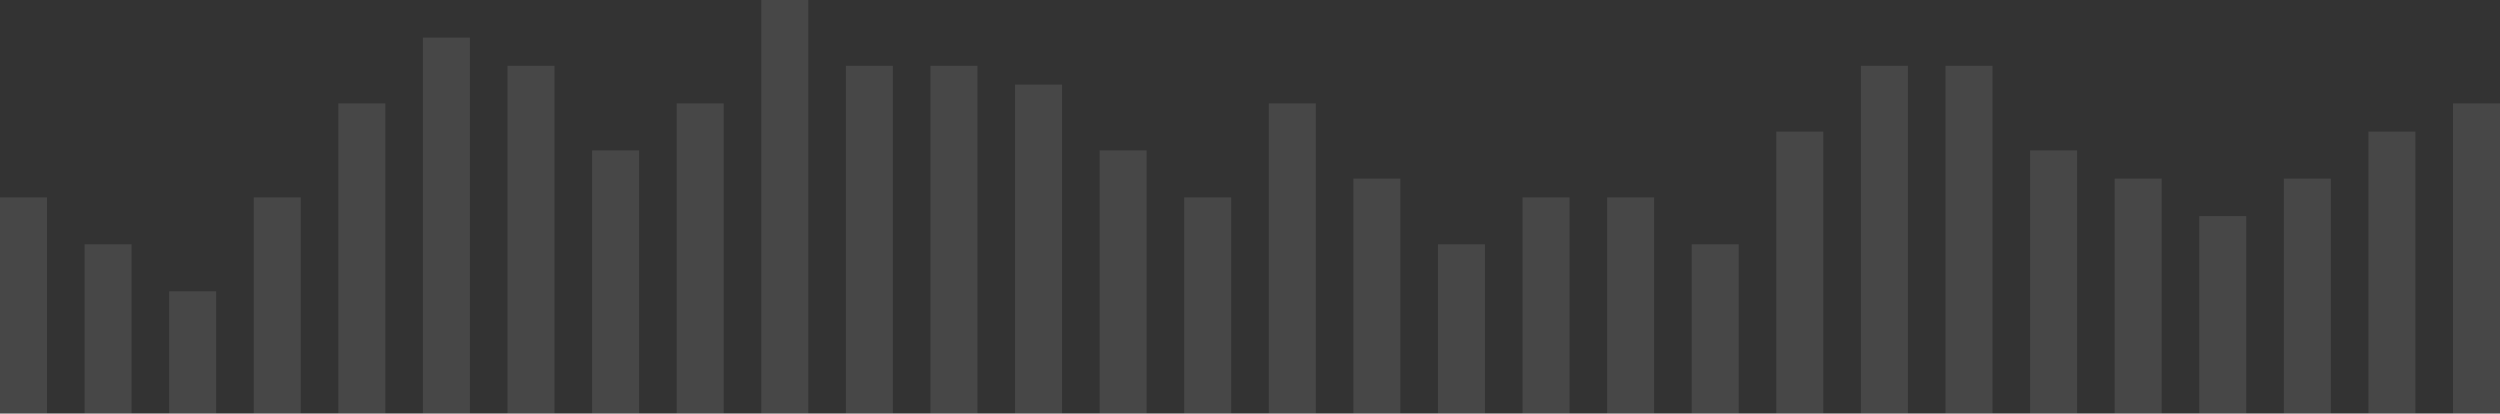 <svg width="266" height="44" viewBox="0 0 266 44" fill="none" xmlns="http://www.w3.org/2000/svg">
<rect x="0" y="0" width="266" height="44" fill="#333333" stroke="none"/>
<rect y="21" width="5" height="23" fill="white" fill-opacity="0.1"/>
<rect x="9" y="26" width="5" height="18" fill="white" fill-opacity="0.1"/>
<rect x="18" y="31" width="5" height="13" fill="white" fill-opacity="0.1"/>
<rect x="27" y="21" width="5" height="23" fill="white" fill-opacity="0.1"/>
<rect x="36" y="11" width="5" height="33" fill="white" fill-opacity="0.1"/>
<rect x="45" y="4" width="5" height="40" fill="white" fill-opacity="0.1"/>
<rect x="54" y="7" width="5" height="37" fill="white" fill-opacity="0.1"/>
<rect x="63" y="16" width="5" height="28" fill="white" fill-opacity="0.1"/>
<rect x="72" y="11" width="5" height="33" fill="white" fill-opacity="0.1"/>
<rect x="81" width="5" height="44" fill="white" fill-opacity="0.1"/>
<rect x="90" y="7" width="5" height="37" fill="white" fill-opacity="0.1"/>
<rect x="99" y="7" width="5" height="37" fill="white" fill-opacity="0.1"/>
<rect x="108" y="9" width="5" height="35" fill="white" fill-opacity="0.1"/>
<rect x="117" y="16" width="5" height="28" fill="white" fill-opacity="0.1"/>
<rect x="126" y="21" width="5" height="23" fill="white" fill-opacity="0.1"/>
<rect x="135" y="11" width="5" height="33" fill="white" fill-opacity="0.1"/>
<rect x="144" y="19" width="5" height="25" fill="white" fill-opacity="0.1"/>
<rect x="153" y="26" width="5" height="18" fill="white" fill-opacity="0.1"/>
<rect x="162" y="21" width="5" height="23" fill="white" fill-opacity="0.1"/>
<rect x="171" y="21" width="5" height="23" fill="white" fill-opacity="0.1"/>
<rect x="180" y="26" width="5" height="18" fill="white" fill-opacity="0.1"/>
<rect x="189" y="14" width="5" height="30" fill="white" fill-opacity="0.1"/>
<rect x="198" y="7" width="5" height="37" fill="white" fill-opacity="0.1"/>
<rect x="207" y="7" width="5" height="37" fill="white" fill-opacity="0.1"/>
<rect x="216" y="16" width="5" height="28" fill="white" fill-opacity="0.1"/>
<rect x="225" y="19" width="5" height="25" fill="white" fill-opacity="0.1"/>
<rect x="234" y="23" width="5" height="21" fill="white" fill-opacity="0.1"/>
<rect x="243" y="19" width="5" height="25" fill="white" fill-opacity="0.1"/>
<rect x="252" y="14" width="5" height="30" fill="white" fill-opacity="0.1"/>
<rect x="261" y="11" width="5" height="33" fill="white" fill-opacity="0.1"/>
</svg>
